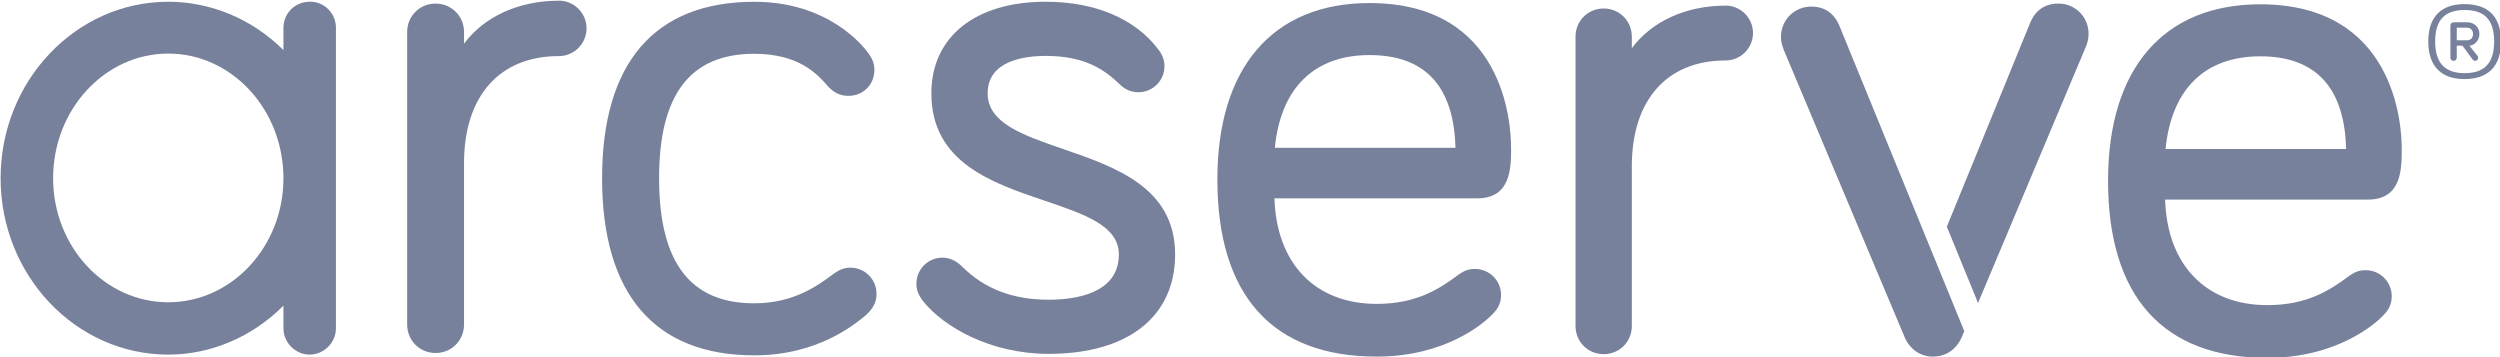 <svg
   version="1.1"
   id="svg1"
   xml:space="preserve"
   width="191.149"
   height="27.301"
   xmlns:inkscape="http://www.inkscape.org/namespaces/inkscape"
   xmlns:sodipodi="http://sodipodi.sourceforge.net/DTD/sodipodi-0.dtd"
   xmlns="http://www.w3.org/2000/svg"
   xmlns:svg="http://www.w3.org/2000/svg"><defs
     id="defs1" /><sodipodi:namedview
     id="namedview1"
     pagecolor="#505050"
     bordercolor="#eeeeee"
     borderopacity="1"
     inkscape:showpageshadow="0"
     inkscape:pageopacity="0"
     inkscape:pagecheckerboard="0"
     inkscape:deskcolor="#d1d1d1" /><inkscape:clipboard
     style="font-variation-settings:normal;opacity:1;vector-effect:none;fill:#6d7793;fill-opacity:0.918;stroke-width:10.893;stroke-linecap:butt;stroke-linejoin:miter;stroke-miterlimit:4;stroke-dasharray:none;stroke-dashoffset:0;stroke-opacity:1;-inkscape-stroke:none;stop-color:#000000;stop-opacity:1"
     min="279.083,760.158"
     max="470.232,787.459"
     geom-min="279.083,760.158"
     geom-max="470.232,787.459" /><g
     id="g1"
     transform="translate(31.29,-636.108)"><g
       transform="matrix(3.78,0,0,3.78,-455.771,246.821)"
       inkscape:label="Layer 1"
       id="g11-6"
       style="fill:#6d7793;fill-opacity:0.918;stroke-width:2.882"><g
         transform="matrix(0.353,0,0,-0.353,115.7,109.1)"
         style="fill:#6d7793;fill-opacity:0.918"
         id="g1-1"><path
           d="m 0,0 c -3.639,0 -6.598,3.187 -6.598,7.106 0,3.938 2.959,7.144 6.598,7.144 3.639,0 6.6,-3.206 6.6,-7.144 C 6.6,3.187 3.639,0 0,0 M 8.104,17.22 C 7.261,17.22 6.6,16.56 6.6,15.716 V 14.451 C 4.822,16.22 2.457,17.22 0,17.22 -5.298,17.22 -9.607,12.684 -9.607,7.11 -9.607,1.536 -5.298,-3 0,-3 c 2.446,0 4.812,1.013 6.6,2.804 V -1.497 C 6.6,-2.311 7.288,-3 8.104,-3 c 0.815,0 1.504,0.689 1.504,1.503 v 17.22 c 0,0.844 -0.661,1.504 -1.504,1.504"
           style="fill:#6d7793;fill-opacity:0.918"
           id="path1-06" /></g><g
         transform="matrix(0.353,0,0,-0.353,123.6,103)"
         style="fill:#6d7793;fill-opacity:0.918"
         id="g2"><path
           d="m 0,0 c -2.306,0 -4.288,-0.92 -5.431,-2.464 v 0.668 c 0,0.914 -0.715,1.63 -1.63,1.63 -0.914,0 -1.629,-0.716 -1.629,-1.63 v -16.76 c 0,-0.915 0.715,-1.631 1.629,-1.631 0.915,0 1.63,0.716 1.63,1.631 v 9.249 c 0,3.84 2.031,6.132 5.431,6.132 0.876,0 1.589,0.713 1.589,1.588 0,0.878 -0.713,1.59 -1.589,1.59"
           style="fill:#6d7793;fill-opacity:0.918"
           id="path2-3" /></g><g
         transform="matrix(0.353,0,0,-0.353,129.5,108.4)"
         style="fill:#6d7793;fill-opacity:0.918"
         id="g3"><path
           d="m 0,0 c -0.394,0 -0.666,-0.138 -0.967,-0.353 -0.91,-0.674 -2.287,-1.69 -4.548,-1.69 -3.67,0 -5.453,2.344 -5.453,7.169 0,4.796 1.783,7.129 5.453,7.129 2.58,0 3.622,-1.182 4.182,-1.816 0.36,-0.41 0.732,-0.594 1.21,-0.594 0.851,0 1.492,0.64 1.492,1.489 0,0.393 -0.138,0.666 -0.347,0.957 -0.356,0.491 -2.352,2.944 -6.537,2.944 -5.705,0 -8.72,-3.496 -8.72,-10.11 0,-6.641 3.015,-10.15 8.72,-10.15 3.58,0 5.675,1.712 6.373,2.283 0.45,0.405 0.633,0.767 0.633,1.249 0,0.823 -0.669,1.492 -1.491,1.492"
           style="fill:#6d7793;fill-opacity:0.918"
           id="path3-20" /></g><g
         transform="matrix(0.353,0,0,-0.353,133.8,106)"
         style="fill:#6d7793;fill-opacity:0.918"
         id="g4-6"><path
           d="m 0,0 c -2.319,0.799 -4.323,1.489 -4.323,3.19 0,1.866 2.088,2.144 3.331,2.144 2.239,0 3.361,-0.783 4.235,-1.626 0.304,-0.302 0.664,-0.455 1.075,-0.455 0.822,0 1.491,0.667 1.491,1.489 0,0.444 -0.188,0.746 -0.349,0.961 -1.334,1.764 -3.624,2.736 -6.452,2.736 -4.043,0 -6.556,-2.011 -6.556,-5.249 0,-3.955 3.457,-5.126 6.508,-6.158 2.271,-0.769 4.235,-1.432 4.235,-3.074 0,-2.257 -2.521,-2.594 -4.024,-2.594 -2.06,0 -3.685,0.625 -4.972,1.913 -0.412,0.411 -0.833,0.498 -1.115,0.498 -0.821,0 -1.489,-0.669 -1.489,-1.492 0,-0.393 0.136,-0.666 0.351,-0.964 1.199,-1.522 3.899,-3.058 7.225,-3.058 4.54,0 7.249,2.13 7.249,5.697 C 6.42,-2.212 3.01,-1.037 0,0"
           style="fill:#6d7793;fill-opacity:0.918"
           id="path4-1" /></g><g
         transform="matrix(0.353,0,0,-0.353,140,104.1)"
         style="fill:#6d7793;fill-opacity:0.918"
         id="g5-5"><path
           d="M 0,0 C 3.176,0 4.829,-1.786 4.92,-5.312 H -5.43 C -5.093,-1.883 -3.175,0 -0.003,0 m 8.108,-5.291 c 0,1.381 -0.392,8.272 -8.108,8.272 -5.541,0 -8.72,-3.686 -8.72,-10.11 0,-6.642 3.158,-10.15 9.129,-10.15 4.011,0 6.193,1.981 6.587,2.378 0.274,0.273 0.54,0.586 0.54,1.154 0,0.824 -0.669,1.492 -1.49,1.492 -0.39,0 -0.609,-0.1 -0.919,-0.307 -1.145,-0.857 -2.451,-1.695 -4.718,-1.695 -3.522,0 -5.743,2.308 -5.858,6.047 h 11.62 c 1.94,0 1.94,1.757 1.94,2.919"
           style="fill:#6d7793;fill-opacity:0.918"
           id="path5-5" /></g><g
         transform="matrix(0.353,0,0,-0.353,147.2,103.1)"
         style="fill:#6d7793;fill-opacity:0.918"
         id="g6-4"><path
           d="m 0,0 c -2.281,0 -4.24,-0.911 -5.371,-2.438 v 0.661 c 0,0.904 -0.708,1.613 -1.612,1.613 -0.906,0 -1.614,-0.709 -1.614,-1.613 v -16.58 c 0,-0.904 0.708,-1.613 1.614,-1.613 0.904,0 1.612,0.709 1.612,1.613 v 9.151 c 0,3.796 2.008,6.064 5.371,6.064 0.867,0 1.573,0.706 1.573,1.573 0,0.866 -0.706,1.572 -1.573,1.572"
           style="fill:#6d7793;fill-opacity:0.918"
           id="path6" /></g><g
         transform="matrix(0.353,0,0,-0.353,156.1,106)"
         style="fill:#6d7793;fill-opacity:0.918"
         id="g7-7"><path
           d="m 0,0 c 0.337,3.429 2.254,5.311 5.426,5.311 3.178,0 4.831,-1.785 4.92,-5.311 z m 11.47,-6.944 c -0.389,0 -0.611,-0.1 -0.92,-0.306 -1.144,-0.858 -2.452,-1.696 -4.718,-1.696 -3.522,0 -5.742,2.308 -5.857,6.047 h 11.62 c 1.939,0 1.939,1.757 1.939,2.92 0,1.38 -0.391,8.271 -8.109,8.271 -5.542,0 -8.72,-3.685 -8.72,-10.11 0,-6.641 3.158,-10.15 9.129,-10.15 4.01,0 6.191,1.98 6.589,2.378 0.272,0.273 0.538,0.586 0.538,1.154 0,0.824 -0.668,1.492 -1.489,1.492"
           style="fill:#6d7793;fill-opacity:0.918"
           id="path7" /></g><g
         transform="matrix(0.353,0,0,-0.353,151.4,110.2)"
         style="fill:#6d7793;fill-opacity:0.918"
         id="g8-6"><path
           d="m 0,0 c -0.714,0 -1.302,0.389 -1.615,1.066 l -6.956,16.53 c -0.002,0.009 -0.019,0.054 -0.026,0.076 -0.05,0.138 -0.125,0.342 -0.125,0.65 0,0.973 0.764,1.737 1.737,1.737 0.767,0 1.328,-0.39 1.622,-1.128 L 1.782,1.461 1.614,1.07 C 1.302,0.393 0.712,0.004 0,0.004"
           style="fill:#6d7793;fill-opacity:0.918"
           id="path8" /></g><g
         transform="matrix(0.353,0,0,-0.353,154.5,103.9)"
         style="fill:#6d7793;fill-opacity:0.918"
         id="g9-5"><path
           d="m 0,0 c 0.046,0.126 0.122,0.338 0.122,0.649 0,0.973 -0.761,1.737 -1.735,1.737 -0.534,0 -1.25,-0.197 -1.621,-1.126 L -8,-10.4 l 1.788,-4.372 6.182,14.69 z"
           style="fill:#6d7793;fill-opacity:0.918"
           id="path9" /></g><g
         transform="matrix(0.353,0,0,-0.353,162.2,103.8)"
         style="fill:#6d7793;fill-opacity:0.918"
         id="g10-6"><path
           d="M 0,0 C 0.224,0 0.338,0.155 0.338,0.366 0.338,0.55 0.224,0.719 0,0.719 H -0.593 V 0 Z M -0.593,-0.31 V -1 c 0,-0.098 -0.085,-0.182 -0.182,-0.182 -0.099,0 -0.183,0.084 -0.183,0.182 v 1.845 c 0,0.099 0.084,0.184 0.183,0.184 H 0 c 0.436,0 0.704,-0.31 0.704,-0.663 0,-0.351 -0.268,-0.676 -0.577,-0.676 L 0.591,-0.887 C 0.633,-0.942 0.633,-0.972 0.633,-1 c 0,-0.098 -0.071,-0.182 -0.169,-0.182 -0.057,0 -0.112,0.028 -0.154,0.084 l -0.578,0.788 z m 2.142,0.241 c 0,1.281 -0.592,1.802 -1.691,1.802 -1.084,0 -1.69,-0.521 -1.69,-1.802 0,-1.282 0.606,-1.817 1.69,-1.817 1.099,0 1.691,0.535 1.691,1.817 m 0.394,0 c 0,-1.465 -0.774,-2.156 -2.099,-2.156 -1.281,0 -2.07,0.691 -2.07,2.156 0,1.465 0.789,2.139 2.07,2.139 1.325,0 2.099,-0.674 2.099,-2.139"
           style="fill:#6d7793;fill-opacity:0.918"
           id="path10" /></g></g></g></svg>
